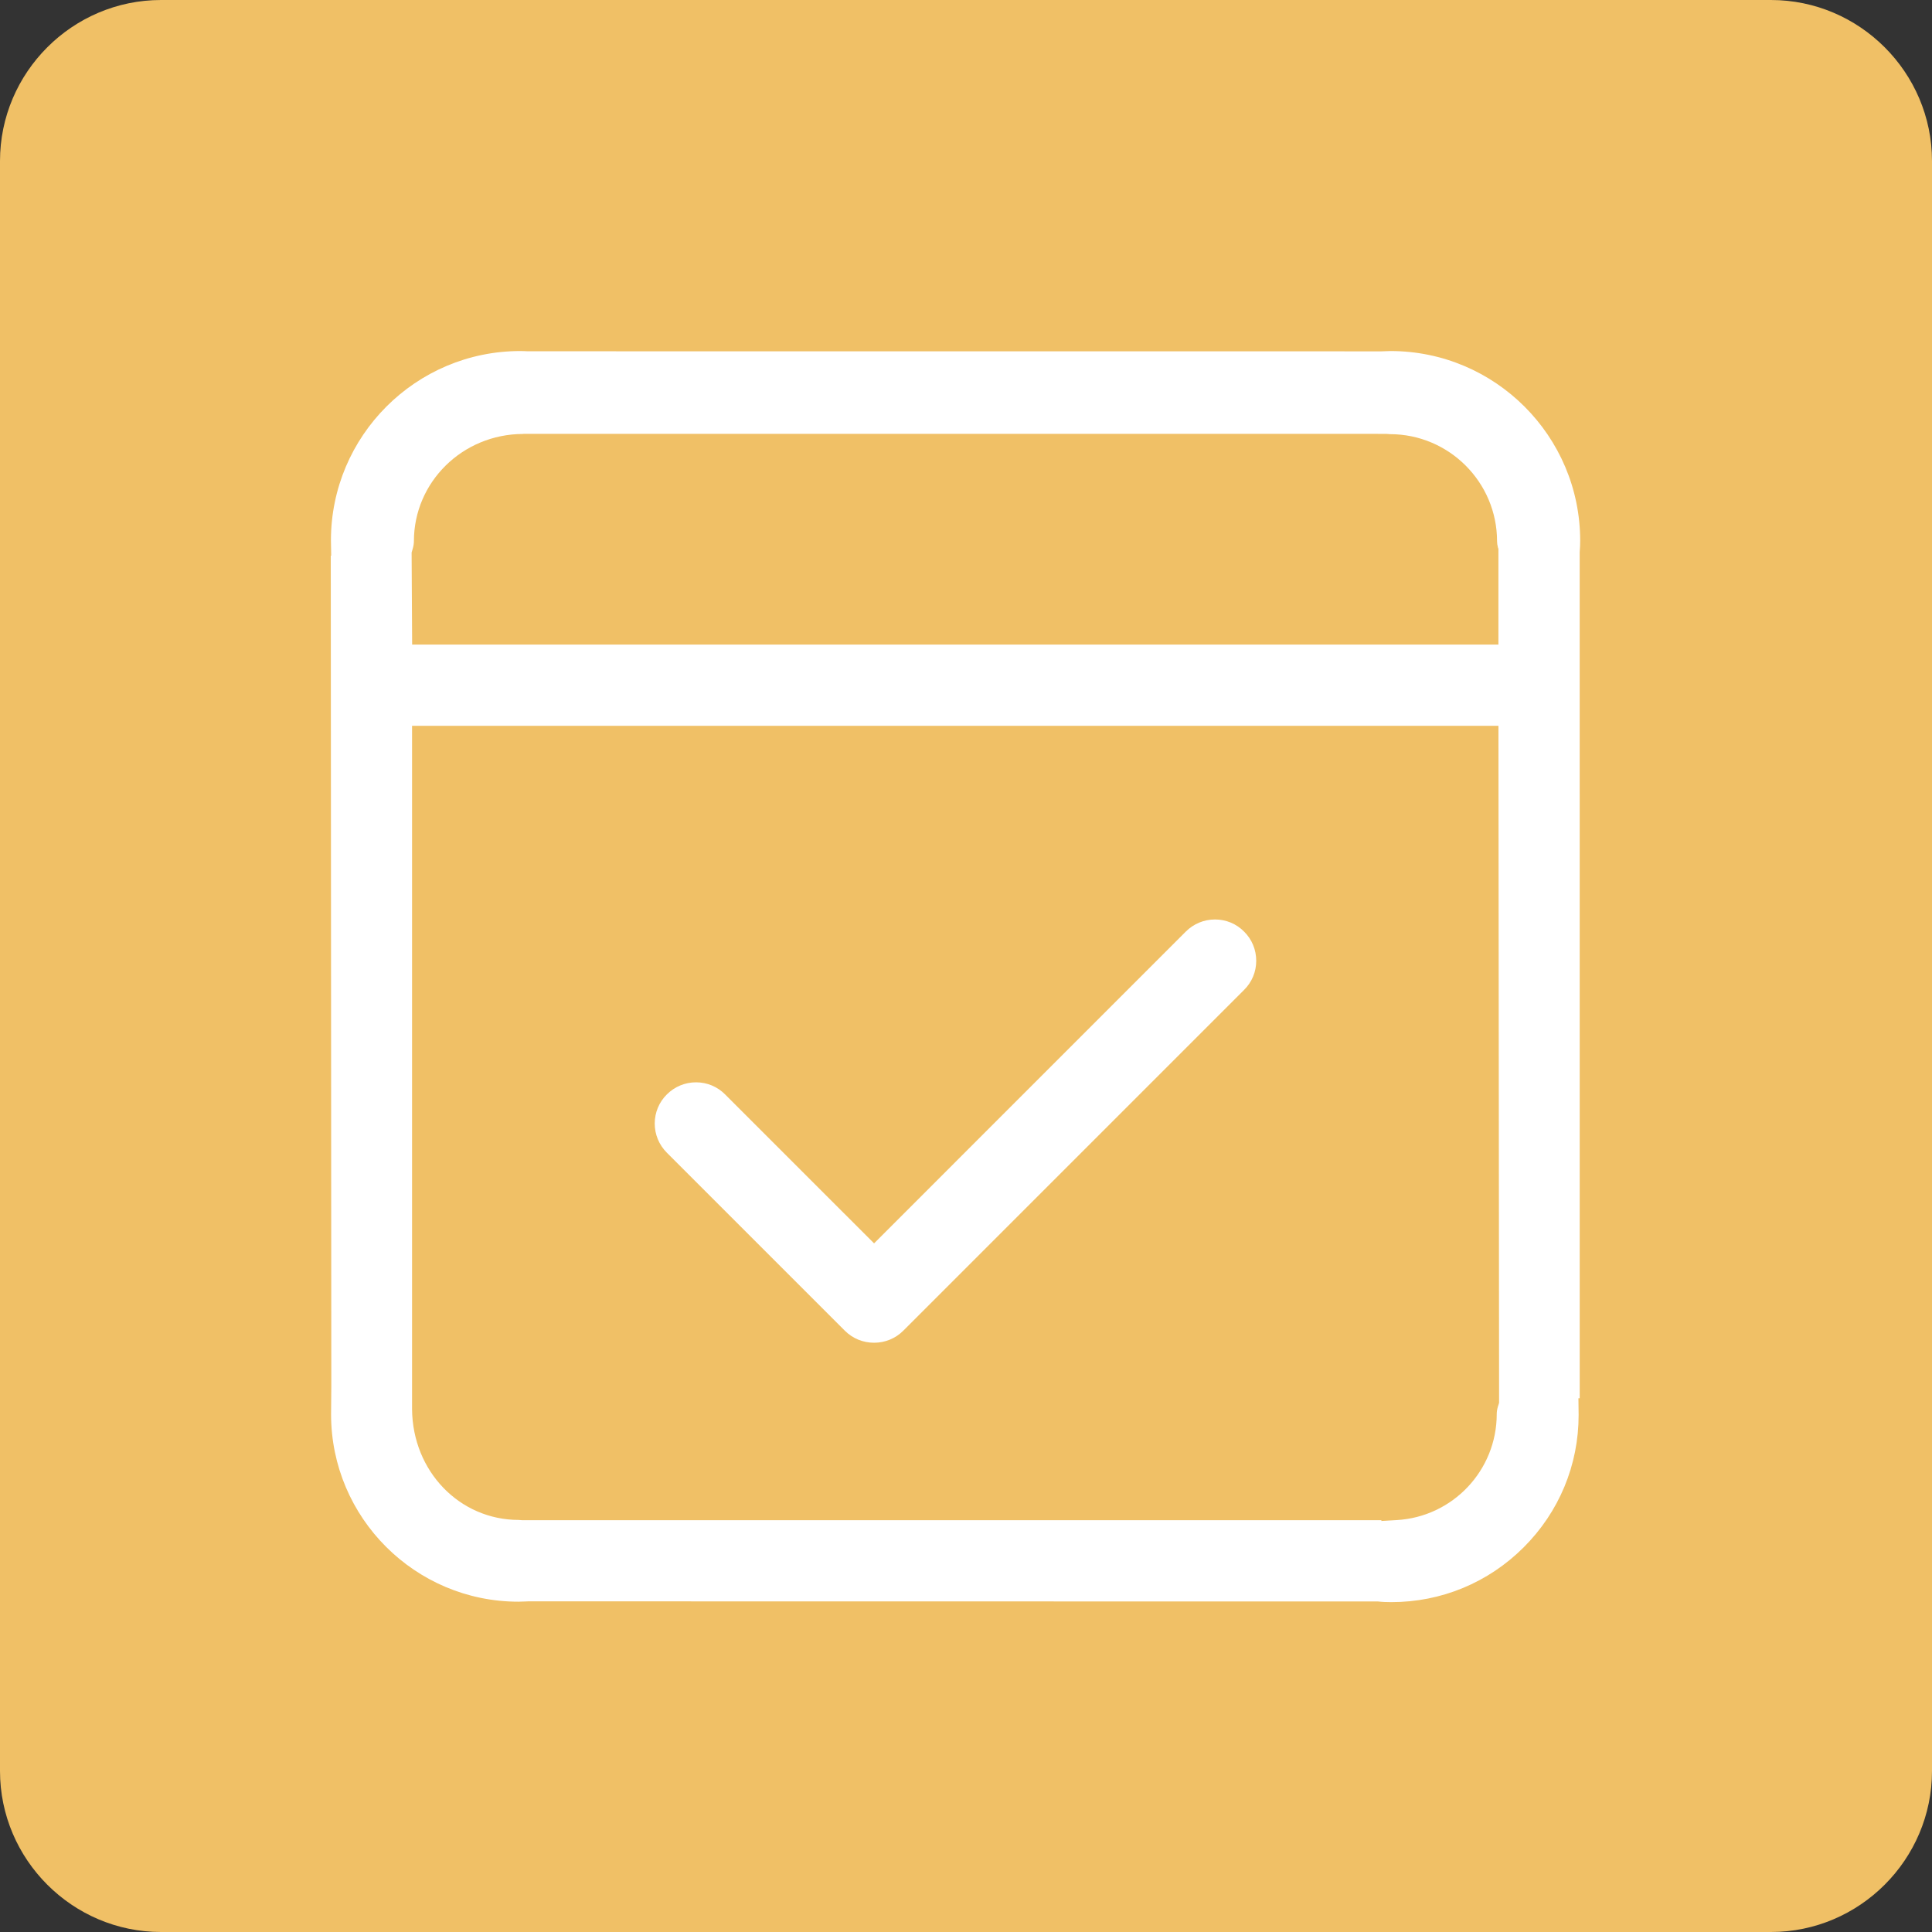 <svg width="96" height="96" viewBox="0 0 96 96" fill="none" xmlns="http://www.w3.org/2000/svg">
<rect x="0" y="0" width="96" height="96" fill="#333333" stroke="none"/>
<g clip-path="url(#clip0_484_4216)">
<path d="M87.999 96H8.001C3.6 96 0 92.4 0 87.999V8.001C0 3.6 3.6 0 8.001 0H87.999C92.4 0 96 3.6 96 8.001V87.999C96 92.4 92.4 96 87.999 96Z" fill="#F0C066"/>
<path d="M78.494 27.432C78.51 27.243 78.518 27.054 78.518 26.865C78.518 21.67 74.291 17.443 69.096 17.443C68.989 17.443 68.885 17.448 68.643 17.458L26.227 17.455C26.104 17.449 25.98 17.443 25.851 17.443C20.663 17.443 16.444 21.662 16.444 26.853L16.457 27.612H16.436L16.463 68.865L16.451 70.279C16.451 75.412 20.627 79.587 25.759 79.587C25.875 79.587 26.245 79.57 26.251 79.57L68.472 79.576C68.679 79.601 68.903 79.609 69.135 79.609C71.618 79.609 73.954 78.641 75.713 76.884C77.472 75.127 78.441 72.794 78.441 70.311L78.431 69.478H78.495L78.494 27.432V27.432ZM25.961 75.539L25.782 75.525C22.834 75.525 20.502 73.107 20.475 70.026V36.065H74.457L74.489 69.706L74.427 69.905C74.39 70.032 74.372 70.153 74.372 70.263C74.372 73.063 72.184 75.378 69.39 75.533L68.64 75.576V75.539L25.961 75.539ZM74.456 32.027H20.479L20.453 27.455L20.512 27.252C20.548 27.126 20.567 27.001 20.567 26.889C20.567 23.96 22.974 21.573 25.987 21.563L26.018 21.558L68.88 21.559L69.065 21.573C72 21.573 74.388 23.961 74.388 26.896C74.388 26.988 74.401 27.083 74.433 27.21L74.456 27.272V32.027H74.456Z" fill="white"/>
<path d="M60.374 45.688C59.827 45.688 59.312 45.901 58.923 46.289L43.432 61.782L36.032 54.383C35.648 53.994 35.134 53.78 34.587 53.78C34.04 53.78 33.524 53.993 33.136 54.381C32.75 54.763 32.535 55.275 32.533 55.822C32.532 56.371 32.746 56.887 33.136 57.278L41.98 66.122C42.366 66.508 42.882 66.72 43.432 66.72C43.981 66.72 44.497 66.508 44.883 66.122L61.818 49.187C62.205 48.805 62.42 48.293 62.421 47.746C62.423 47.195 62.208 46.677 61.819 46.291C61.434 45.901 60.921 45.688 60.374 45.688H60.374Z" fill="white"/>
</g>
<defs>
<clipPath id="clip0_484_4216">
<rect width="96" height="96" fill="white"/>
</clipPath>
</defs>
</svg>
